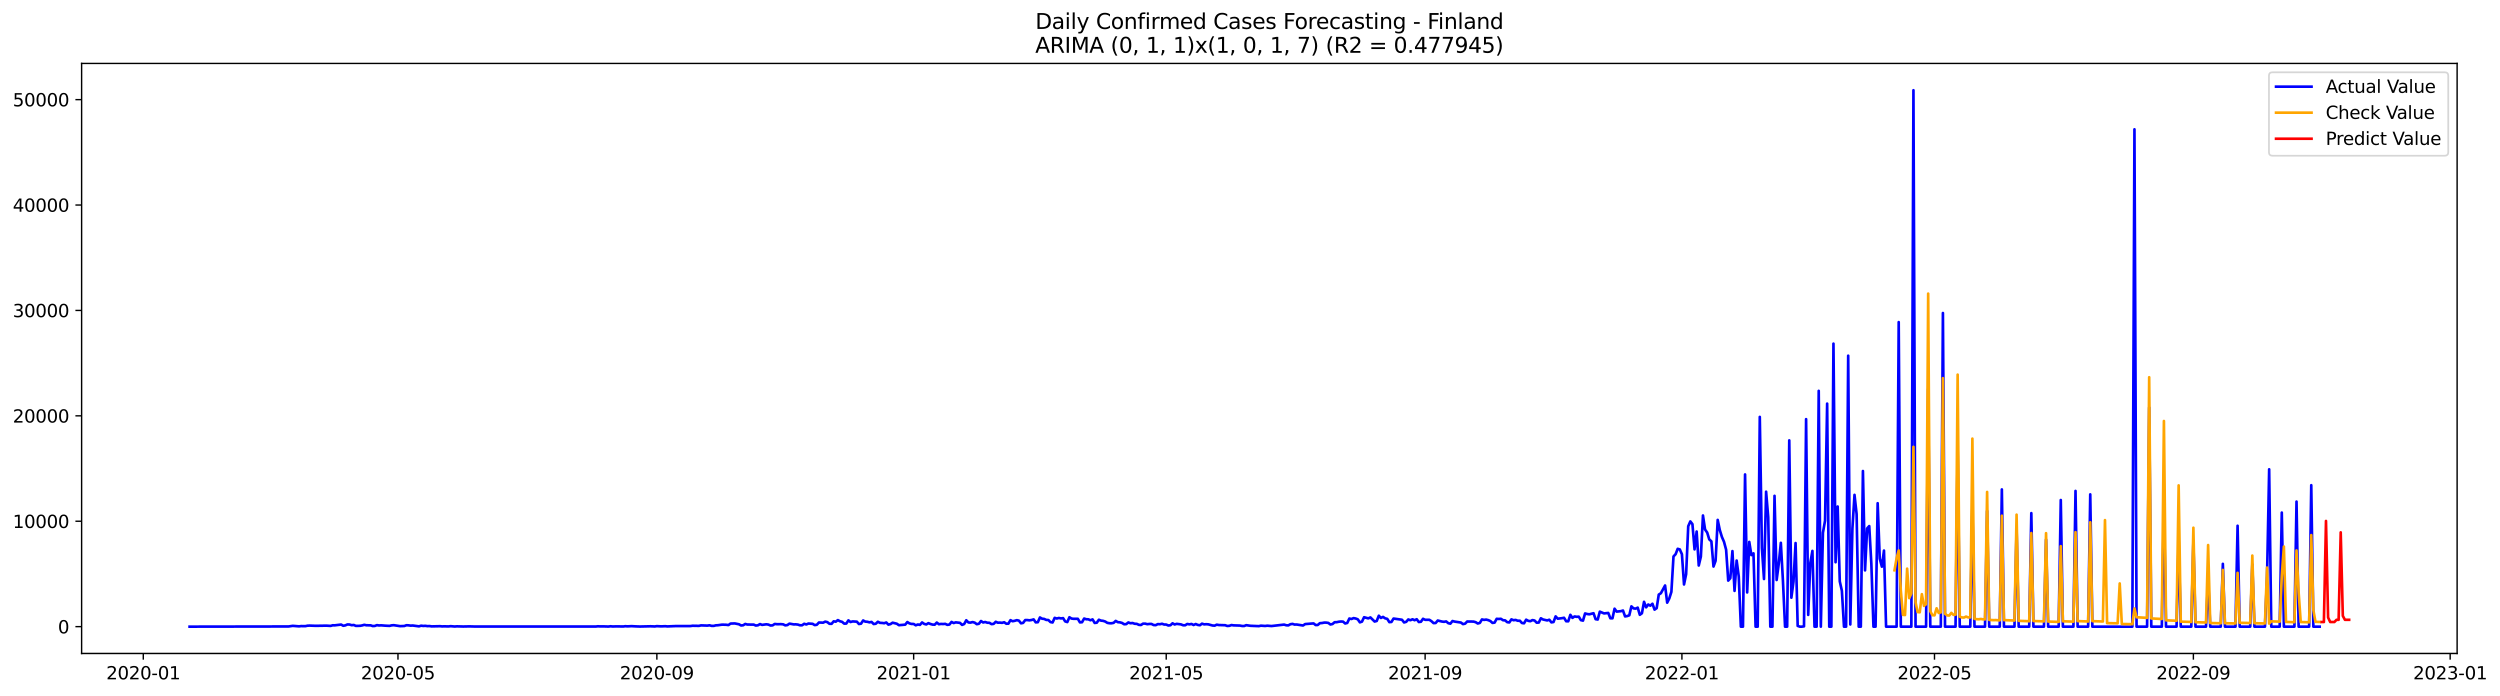 <?xml version="1.0" encoding="utf-8" standalone="no"?>
<!DOCTYPE svg PUBLIC "-//W3C//DTD SVG 1.1//EN"
  "http://www.w3.org/Graphics/SVG/1.1/DTD/svg11.dtd">
<svg xmlns:xlink="http://www.w3.org/1999/xlink" width="1409.388pt" height="392.274pt" viewBox="0 0 1409.388 392.274" xmlns="http://www.w3.org/2000/svg" version="1.1">
 <defs>
  <style type="text/css">*{stroke-linejoin: round; stroke-linecap: butt}</style>
 </defs>
 <g id="figure_1">
  <g id="patch_1">
   <path d="M 0 392.274 
L 1409.388 392.274 
L 1409.388 0 
L 0 0 
z
" style="fill: #ffffff"/>
  </g>
  <g id="axes_1">
   <g id="patch_2">
    <path d="M 46.013 368.396 
L 1385.213 368.396 
L 1385.213 35.755 
L 46.013 35.755 
z
" style="fill: #ffffff"/>
   </g>
   <g id="matplotlib.axis_1">
    <g id="xtick_1">
     <g id="line2d_1">
      <defs>
       <path id="m64f71d5018" d="M 0 0 
L 0 3.5 
" style="stroke: #000000; stroke-width: 0.8"/>
      </defs>
      <g>
       <use xlink:href="#m64f71d5018" x="80.78" y="368.396" style="stroke: #000000; stroke-width: 0.8"/>
      </g>
     </g>
     <g id="text_1">
      <!-- 2020-01 -->
      <g transform="translate(59.889 382.994)scale(0.1 -0.1)">
       <defs>
        <path id="DejaVuSans-32" d="M 1228 531 
L 3431 531 
L 3431 0 
L 469 0 
L 469 531 
Q 828 903 1448 1529 
Q 2069 2156 2228 2338 
Q 2531 2678 2651 2914 
Q 2772 3150 2772 3378 
Q 2772 3750 2511 3984 
Q 2250 4219 1831 4219 
Q 1534 4219 1204 4116 
Q 875 4013 500 3803 
L 500 4441 
Q 881 4594 1212 4672 
Q 1544 4750 1819 4750 
Q 2544 4750 2975 4387 
Q 3406 4025 3406 3419 
Q 3406 3131 3298 2873 
Q 3191 2616 2906 2266 
Q 2828 2175 2409 1742 
Q 1991 1309 1228 531 
z
" transform="scale(0.016)"/>
        <path id="DejaVuSans-30" d="M 2034 4250 
Q 1547 4250 1301 3770 
Q 1056 3291 1056 2328 
Q 1056 1369 1301 889 
Q 1547 409 2034 409 
Q 2525 409 2770 889 
Q 3016 1369 3016 2328 
Q 3016 3291 2770 3770 
Q 2525 4250 2034 4250 
z
M 2034 4750 
Q 2819 4750 3233 4129 
Q 3647 3509 3647 2328 
Q 3647 1150 3233 529 
Q 2819 -91 2034 -91 
Q 1250 -91 836 529 
Q 422 1150 422 2328 
Q 422 3509 836 4129 
Q 1250 4750 2034 4750 
z
" transform="scale(0.016)"/>
        <path id="DejaVuSans-2d" d="M 313 2009 
L 1997 2009 
L 1997 1497 
L 313 1497 
L 313 2009 
z
" transform="scale(0.016)"/>
        <path id="DejaVuSans-31" d="M 794 531 
L 1825 531 
L 1825 4091 
L 703 3866 
L 703 4441 
L 1819 4666 
L 2450 4666 
L 2450 531 
L 3481 531 
L 3481 0 
L 794 0 
L 794 531 
z
" transform="scale(0.016)"/>
       </defs>
       <use xlink:href="#DejaVuSans-32"/>
       <use xlink:href="#DejaVuSans-30" x="63.623"/>
       <use xlink:href="#DejaVuSans-32" x="127.246"/>
       <use xlink:href="#DejaVuSans-30" x="190.869"/>
       <use xlink:href="#DejaVuSans-2d" x="254.492"/>
       <use xlink:href="#DejaVuSans-30" x="290.576"/>
       <use xlink:href="#DejaVuSans-31" x="354.199"/>
      </g>
     </g>
    </g>
    <g id="xtick_2">
     <g id="line2d_2">
      <g>
       <use xlink:href="#m64f71d5018" x="224.359" y="368.396" style="stroke: #000000; stroke-width: 0.8"/>
      </g>
     </g>
     <g id="text_2">
      <!-- 2020-05 -->
      <g transform="translate(203.468 382.994)scale(0.1 -0.1)">
       <defs>
        <path id="DejaVuSans-35" d="M 691 4666 
L 3169 4666 
L 3169 4134 
L 1269 4134 
L 1269 2991 
Q 1406 3038 1543 3061 
Q 1681 3084 1819 3084 
Q 2600 3084 3056 2656 
Q 3513 2228 3513 1497 
Q 3513 744 3044 326 
Q 2575 -91 1722 -91 
Q 1428 -91 1123 -41 
Q 819 9 494 109 
L 494 744 
Q 775 591 1075 516 
Q 1375 441 1709 441 
Q 2250 441 2565 725 
Q 2881 1009 2881 1497 
Q 2881 1984 2565 2268 
Q 2250 2553 1709 2553 
Q 1456 2553 1204 2497 
Q 953 2441 691 2322 
L 691 4666 
z
" transform="scale(0.016)"/>
       </defs>
       <use xlink:href="#DejaVuSans-32"/>
       <use xlink:href="#DejaVuSans-30" x="63.623"/>
       <use xlink:href="#DejaVuSans-32" x="127.246"/>
       <use xlink:href="#DejaVuSans-30" x="190.869"/>
       <use xlink:href="#DejaVuSans-2d" x="254.492"/>
       <use xlink:href="#DejaVuSans-30" x="290.576"/>
       <use xlink:href="#DejaVuSans-35" x="354.199"/>
      </g>
     </g>
    </g>
    <g id="xtick_3">
     <g id="line2d_3">
      <g>
       <use xlink:href="#m64f71d5018" x="370.311" y="368.396" style="stroke: #000000; stroke-width: 0.8"/>
      </g>
     </g>
     <g id="text_3">
      <!-- 2020-09 -->
      <g transform="translate(349.42 382.994)scale(0.1 -0.1)">
       <defs>
        <path id="DejaVuSans-39" d="M 703 97 
L 703 672 
Q 941 559 1184 500 
Q 1428 441 1663 441 
Q 2288 441 2617 861 
Q 2947 1281 2994 2138 
Q 2813 1869 2534 1725 
Q 2256 1581 1919 1581 
Q 1219 1581 811 2004 
Q 403 2428 403 3163 
Q 403 3881 828 4315 
Q 1253 4750 1959 4750 
Q 2769 4750 3195 4129 
Q 3622 3509 3622 2328 
Q 3622 1225 3098 567 
Q 2575 -91 1691 -91 
Q 1453 -91 1209 -44 
Q 966 3 703 97 
z
M 1959 2075 
Q 2384 2075 2632 2365 
Q 2881 2656 2881 3163 
Q 2881 3666 2632 3958 
Q 2384 4250 1959 4250 
Q 1534 4250 1286 3958 
Q 1038 3666 1038 3163 
Q 1038 2656 1286 2365 
Q 1534 2075 1959 2075 
z
" transform="scale(0.016)"/>
       </defs>
       <use xlink:href="#DejaVuSans-32"/>
       <use xlink:href="#DejaVuSans-30" x="63.623"/>
       <use xlink:href="#DejaVuSans-32" x="127.246"/>
       <use xlink:href="#DejaVuSans-30" x="190.869"/>
       <use xlink:href="#DejaVuSans-2d" x="254.492"/>
       <use xlink:href="#DejaVuSans-30" x="290.576"/>
       <use xlink:href="#DejaVuSans-39" x="354.199"/>
      </g>
     </g>
    </g>
    <g id="xtick_4">
     <g id="line2d_4">
      <g>
       <use xlink:href="#m64f71d5018" x="515.077" y="368.396" style="stroke: #000000; stroke-width: 0.8"/>
      </g>
     </g>
     <g id="text_4">
      <!-- 2021-01 -->
      <g transform="translate(494.185 382.994)scale(0.1 -0.1)">
       <use xlink:href="#DejaVuSans-32"/>
       <use xlink:href="#DejaVuSans-30" x="63.623"/>
       <use xlink:href="#DejaVuSans-32" x="127.246"/>
       <use xlink:href="#DejaVuSans-31" x="190.869"/>
       <use xlink:href="#DejaVuSans-2d" x="254.492"/>
       <use xlink:href="#DejaVuSans-30" x="290.576"/>
       <use xlink:href="#DejaVuSans-31" x="354.199"/>
      </g>
     </g>
    </g>
    <g id="xtick_5">
     <g id="line2d_5">
      <g>
       <use xlink:href="#m64f71d5018" x="657.469" y="368.396" style="stroke: #000000; stroke-width: 0.8"/>
      </g>
     </g>
     <g id="text_5">
      <!-- 2021-05 -->
      <g transform="translate(636.578 382.994)scale(0.1 -0.1)">
       <use xlink:href="#DejaVuSans-32"/>
       <use xlink:href="#DejaVuSans-30" x="63.623"/>
       <use xlink:href="#DejaVuSans-32" x="127.246"/>
       <use xlink:href="#DejaVuSans-31" x="190.869"/>
       <use xlink:href="#DejaVuSans-2d" x="254.492"/>
       <use xlink:href="#DejaVuSans-30" x="290.576"/>
       <use xlink:href="#DejaVuSans-35" x="354.199"/>
      </g>
     </g>
    </g>
    <g id="xtick_6">
     <g id="line2d_6">
      <g>
       <use xlink:href="#m64f71d5018" x="803.421" y="368.396" style="stroke: #000000; stroke-width: 0.8"/>
      </g>
     </g>
     <g id="text_6">
      <!-- 2021-09 -->
      <g transform="translate(782.53 382.994)scale(0.1 -0.1)">
       <use xlink:href="#DejaVuSans-32"/>
       <use xlink:href="#DejaVuSans-30" x="63.623"/>
       <use xlink:href="#DejaVuSans-32" x="127.246"/>
       <use xlink:href="#DejaVuSans-31" x="190.869"/>
       <use xlink:href="#DejaVuSans-2d" x="254.492"/>
       <use xlink:href="#DejaVuSans-30" x="290.576"/>
       <use xlink:href="#DejaVuSans-39" x="354.199"/>
      </g>
     </g>
    </g>
    <g id="xtick_7">
     <g id="line2d_7">
      <g>
       <use xlink:href="#m64f71d5018" x="948.187" y="368.396" style="stroke: #000000; stroke-width: 0.8"/>
      </g>
     </g>
     <g id="text_7">
      <!-- 2022-01 -->
      <g transform="translate(927.295 382.994)scale(0.1 -0.1)">
       <use xlink:href="#DejaVuSans-32"/>
       <use xlink:href="#DejaVuSans-30" x="63.623"/>
       <use xlink:href="#DejaVuSans-32" x="127.246"/>
       <use xlink:href="#DejaVuSans-32" x="190.869"/>
       <use xlink:href="#DejaVuSans-2d" x="254.492"/>
       <use xlink:href="#DejaVuSans-30" x="290.576"/>
       <use xlink:href="#DejaVuSans-31" x="354.199"/>
      </g>
     </g>
    </g>
    <g id="xtick_8">
     <g id="line2d_8">
      <g>
       <use xlink:href="#m64f71d5018" x="1090.579" y="368.396" style="stroke: #000000; stroke-width: 0.8"/>
      </g>
     </g>
     <g id="text_8">
      <!-- 2022-05 -->
      <g transform="translate(1069.688 382.994)scale(0.1 -0.1)">
       <use xlink:href="#DejaVuSans-32"/>
       <use xlink:href="#DejaVuSans-30" x="63.623"/>
       <use xlink:href="#DejaVuSans-32" x="127.246"/>
       <use xlink:href="#DejaVuSans-32" x="190.869"/>
       <use xlink:href="#DejaVuSans-2d" x="254.492"/>
       <use xlink:href="#DejaVuSans-30" x="290.576"/>
       <use xlink:href="#DejaVuSans-35" x="354.199"/>
      </g>
     </g>
    </g>
    <g id="xtick_9">
     <g id="line2d_9">
      <g>
       <use xlink:href="#m64f71d5018" x="1236.531" y="368.396" style="stroke: #000000; stroke-width: 0.8"/>
      </g>
     </g>
     <g id="text_9">
      <!-- 2022-09 -->
      <g transform="translate(1215.64 382.994)scale(0.1 -0.1)">
       <use xlink:href="#DejaVuSans-32"/>
       <use xlink:href="#DejaVuSans-30" x="63.623"/>
       <use xlink:href="#DejaVuSans-32" x="127.246"/>
       <use xlink:href="#DejaVuSans-32" x="190.869"/>
       <use xlink:href="#DejaVuSans-2d" x="254.492"/>
       <use xlink:href="#DejaVuSans-30" x="290.576"/>
       <use xlink:href="#DejaVuSans-39" x="354.199"/>
      </g>
     </g>
    </g>
    <g id="xtick_10">
     <g id="line2d_10">
      <g>
       <use xlink:href="#m64f71d5018" x="1381.297" y="368.396" style="stroke: #000000; stroke-width: 0.8"/>
      </g>
     </g>
     <g id="text_10">
      <!-- 2023-01 -->
      <g transform="translate(1360.405 382.994)scale(0.1 -0.1)">
       <defs>
        <path id="DejaVuSans-33" d="M 2597 2516 
Q 3050 2419 3304 2112 
Q 3559 1806 3559 1356 
Q 3559 666 3084 287 
Q 2609 -91 1734 -91 
Q 1441 -91 1130 -33 
Q 819 25 488 141 
L 488 750 
Q 750 597 1062 519 
Q 1375 441 1716 441 
Q 2309 441 2620 675 
Q 2931 909 2931 1356 
Q 2931 1769 2642 2001 
Q 2353 2234 1838 2234 
L 1294 2234 
L 1294 2753 
L 1863 2753 
Q 2328 2753 2575 2939 
Q 2822 3125 2822 3475 
Q 2822 3834 2567 4026 
Q 2313 4219 1838 4219 
Q 1578 4219 1281 4162 
Q 984 4106 628 3988 
L 628 4550 
Q 988 4650 1302 4700 
Q 1616 4750 1894 4750 
Q 2613 4750 3031 4423 
Q 3450 4097 3450 3541 
Q 3450 3153 3228 2886 
Q 3006 2619 2597 2516 
z
" transform="scale(0.016)"/>
       </defs>
       <use xlink:href="#DejaVuSans-32"/>
       <use xlink:href="#DejaVuSans-30" x="63.623"/>
       <use xlink:href="#DejaVuSans-32" x="127.246"/>
       <use xlink:href="#DejaVuSans-33" x="190.869"/>
       <use xlink:href="#DejaVuSans-2d" x="254.492"/>
       <use xlink:href="#DejaVuSans-30" x="290.576"/>
       <use xlink:href="#DejaVuSans-31" x="354.199"/>
      </g>
     </g>
    </g>
   </g>
   <g id="matplotlib.axis_2">
    <g id="ytick_1">
     <g id="line2d_11">
      <defs>
       <path id="m2e9bdca6bb" d="M 0 0 
L -3.5 0 
" style="stroke: #000000; stroke-width: 0.8"/>
      </defs>
      <g>
       <use xlink:href="#m2e9bdca6bb" x="46.013" y="353.276" style="stroke: #000000; stroke-width: 0.8"/>
      </g>
     </g>
     <g id="text_11">
      <!-- 0 -->
      <g transform="translate(32.65 357.075)scale(0.1 -0.1)">
       <use xlink:href="#DejaVuSans-30"/>
      </g>
     </g>
    </g>
    <g id="ytick_2">
     <g id="line2d_12">
      <g>
       <use xlink:href="#m2e9bdca6bb" x="46.013" y="293.852" style="stroke: #000000; stroke-width: 0.8"/>
      </g>
     </g>
     <g id="text_12">
      <!-- 10000 -->
      <g transform="translate(7.2 297.651)scale(0.1 -0.1)">
       <use xlink:href="#DejaVuSans-31"/>
       <use xlink:href="#DejaVuSans-30" x="63.623"/>
       <use xlink:href="#DejaVuSans-30" x="127.246"/>
       <use xlink:href="#DejaVuSans-30" x="190.869"/>
       <use xlink:href="#DejaVuSans-30" x="254.492"/>
      </g>
     </g>
    </g>
    <g id="ytick_3">
     <g id="line2d_13">
      <g>
       <use xlink:href="#m2e9bdca6bb" x="46.013" y="234.429" style="stroke: #000000; stroke-width: 0.8"/>
      </g>
     </g>
     <g id="text_13">
      <!-- 20000 -->
      <g transform="translate(7.2 238.228)scale(0.1 -0.1)">
       <use xlink:href="#DejaVuSans-32"/>
       <use xlink:href="#DejaVuSans-30" x="63.623"/>
       <use xlink:href="#DejaVuSans-30" x="127.246"/>
       <use xlink:href="#DejaVuSans-30" x="190.869"/>
       <use xlink:href="#DejaVuSans-30" x="254.492"/>
      </g>
     </g>
    </g>
    <g id="ytick_4">
     <g id="line2d_14">
      <g>
       <use xlink:href="#m2e9bdca6bb" x="46.013" y="175.005" style="stroke: #000000; stroke-width: 0.8"/>
      </g>
     </g>
     <g id="text_14">
      <!-- 30000 -->
      <g transform="translate(7.2 178.804)scale(0.1 -0.1)">
       <use xlink:href="#DejaVuSans-33"/>
       <use xlink:href="#DejaVuSans-30" x="63.623"/>
       <use xlink:href="#DejaVuSans-30" x="127.246"/>
       <use xlink:href="#DejaVuSans-30" x="190.869"/>
       <use xlink:href="#DejaVuSans-30" x="254.492"/>
      </g>
     </g>
    </g>
    <g id="ytick_5">
     <g id="line2d_15">
      <g>
       <use xlink:href="#m2e9bdca6bb" x="46.013" y="115.582" style="stroke: #000000; stroke-width: 0.8"/>
      </g>
     </g>
     <g id="text_15">
      <!-- 40000 -->
      <g transform="translate(7.2 119.381)scale(0.1 -0.1)">
       <defs>
        <path id="DejaVuSans-34" d="M 2419 4116 
L 825 1625 
L 2419 1625 
L 2419 4116 
z
M 2253 4666 
L 3047 4666 
L 3047 1625 
L 3713 1625 
L 3713 1100 
L 3047 1100 
L 3047 0 
L 2419 0 
L 2419 1100 
L 313 1100 
L 313 1709 
L 2253 4666 
z
" transform="scale(0.016)"/>
       </defs>
       <use xlink:href="#DejaVuSans-34"/>
       <use xlink:href="#DejaVuSans-30" x="63.623"/>
       <use xlink:href="#DejaVuSans-30" x="127.246"/>
       <use xlink:href="#DejaVuSans-30" x="190.869"/>
       <use xlink:href="#DejaVuSans-30" x="254.492"/>
      </g>
     </g>
    </g>
    <g id="ytick_6">
     <g id="line2d_16">
      <g>
       <use xlink:href="#m2e9bdca6bb" x="46.013" y="56.158" style="stroke: #000000; stroke-width: 0.8"/>
      </g>
     </g>
     <g id="text_16">
      <!-- 50000 -->
      <g transform="translate(7.2 59.957)scale(0.1 -0.1)">
       <use xlink:href="#DejaVuSans-35"/>
       <use xlink:href="#DejaVuSans-30" x="63.623"/>
       <use xlink:href="#DejaVuSans-30" x="127.246"/>
       <use xlink:href="#DejaVuSans-30" x="190.869"/>
       <use xlink:href="#DejaVuSans-30" x="254.492"/>
      </g>
     </g>
    </g>
   </g>
   <g id="line2d_17">
    <path d="M 106.885 353.276 
L 162.656 353.174 
L 165.029 352.824 
L 168.589 353.103 
L 169.775 352.961 
L 172.148 352.996 
L 173.335 352.741 
L 174.522 352.687 
L 178.081 352.812 
L 184.014 352.711 
L 186.388 352.86 
L 187.574 352.509 
L 188.761 352.533 
L 192.321 352.093 
L 193.507 352.794 
L 194.694 352.551 
L 195.88 352.034 
L 197.067 352.087 
L 198.254 352.455 
L 199.44 352.337 
L 200.627 352.854 
L 203 352.8 
L 204.187 352.58 
L 205.373 352.236 
L 206.56 352.503 
L 208.933 352.533 
L 210.12 352.943 
L 211.306 352.877 
L 212.493 352.426 
L 213.679 352.61 
L 214.866 352.539 
L 217.239 352.729 
L 219.613 352.842 
L 220.799 352.545 
L 221.986 352.45 
L 225.546 352.99 
L 227.919 352.913 
L 229.105 352.485 
L 230.292 352.533 
L 231.479 352.711 
L 232.665 352.634 
L 236.225 353.109 
L 237.412 352.729 
L 238.598 352.877 
L 239.785 352.812 
L 240.971 352.978 
L 242.158 352.949 
L 243.345 353.127 
L 248.091 353.02 
L 249.278 353.145 
L 250.464 353.085 
L 252.837 353.157 
L 254.024 353.008 
L 256.397 353.204 
L 257.584 353.097 
L 261.144 353.204 
L 264.703 353.127 
L 267.077 353.198 
L 335.9 353.216 
L 337.086 353.068 
L 338.273 353.145 
L 340.646 353.145 
L 343.019 353.222 
L 344.206 353.068 
L 345.392 353.186 
L 347.766 353.115 
L 351.325 353.192 
L 352.512 353.02 
L 353.699 353.115 
L 356.072 352.996 
L 358.445 353.127 
L 360.818 353.21 
L 366.751 353.068 
L 369.124 353.169 
L 370.311 352.99 
L 372.684 353.121 
L 375.057 353.026 
L 376.244 353.145 
L 380.99 352.949 
L 389.297 352.931 
L 390.483 352.77 
L 394.043 352.836 
L 395.23 352.562 
L 398.79 352.693 
L 399.976 352.515 
L 401.163 352.836 
L 402.349 352.854 
L 403.536 352.539 
L 404.723 352.479 
L 407.096 352.141 
L 409.469 352.218 
L 410.656 352.396 
L 411.842 351.546 
L 414.215 351.457 
L 416.589 351.933 
L 417.775 352.616 
L 418.962 352.491 
L 420.148 351.754 
L 421.335 352.093 
L 424.895 352.117 
L 426.081 352.657 
L 427.268 352.509 
L 428.455 351.832 
L 429.641 352.283 
L 432.014 351.95 
L 433.201 352.123 
L 434.388 352.64 
L 435.574 352.539 
L 436.761 351.76 
L 437.947 351.885 
L 440.321 351.873 
L 441.507 351.968 
L 442.694 352.556 
L 443.88 352.378 
L 445.067 351.57 
L 447.44 352.004 
L 448.627 351.98 
L 449.813 352.111 
L 451 352.515 
L 452.187 352.491 
L 453.373 351.653 
L 454.56 352.051 
L 455.746 351.523 
L 458.12 351.683 
L 459.306 352.414 
L 460.493 352.206 
L 461.679 350.94 
L 464.053 351.035 
L 465.239 350.435 
L 466.426 350.732 
L 467.613 351.671 
L 468.799 351.689 
L 469.986 350.281 
L 471.172 350.477 
L 472.359 349.597 
L 473.546 350.245 
L 474.732 350.566 
L 475.919 351.588 
L 477.105 351.534 
L 478.292 349.734 
L 479.479 350.661 
L 480.665 350.334 
L 483.038 350.465 
L 484.225 351.79 
L 485.412 351.594 
L 486.598 349.787 
L 487.785 350.435 
L 488.971 350.53 
L 490.158 350.857 
L 491.345 350.619 
L 492.531 351.796 
L 493.718 351.635 
L 494.904 350.524 
L 496.091 351.136 
L 497.278 351.184 
L 498.464 351.344 
L 499.651 350.934 
L 500.837 352.141 
L 502.024 351.826 
L 503.211 351.047 
L 505.584 351.629 
L 506.77 352.455 
L 510.33 352.141 
L 511.517 350.691 
L 512.703 351.445 
L 513.89 351.76 
L 515.077 351.766 
L 516.263 352.515 
L 517.45 352.057 
L 518.636 352.271 
L 519.823 350.916 
L 521.01 351.719 
L 522.196 352.039 
L 523.383 351.303 
L 524.569 351.778 
L 525.756 352.129 
L 526.943 352.158 
L 528.129 350.982 
L 529.316 351.915 
L 530.502 351.742 
L 531.689 351.802 
L 532.876 351.695 
L 534.062 352.259 
L 535.249 352.099 
L 536.435 350.619 
L 537.622 351.243 
L 538.809 350.863 
L 541.182 351.13 
L 542.368 352.277 
L 543.555 351.808 
L 544.742 349.68 
L 545.928 350.916 
L 547.115 351.006 
L 548.301 350.691 
L 549.488 351.023 
L 550.675 351.885 
L 551.861 351.647 
L 553.048 350.108 
L 554.235 350.922 
L 555.421 350.655 
L 556.608 351.065 
L 557.794 351.101 
L 558.981 351.867 
L 560.168 351.707 
L 561.354 350.536 
L 562.541 351.059 
L 563.727 351 
L 564.914 351.13 
L 566.101 350.798 
L 567.287 351.618 
L 568.474 351.606 
L 569.66 349.609 
L 570.847 350.227 
L 572.034 349.989 
L 573.22 349.627 
L 574.407 349.876 
L 575.593 351.386 
L 576.78 351.166 
L 577.967 349.573 
L 579.153 349.562 
L 580.34 349.716 
L 581.526 349.538 
L 582.713 349.187 
L 583.9 350.869 
L 585.086 350.768 
L 586.273 348.1 
L 587.459 348.783 
L 588.646 348.92 
L 589.833 349.484 
L 591.019 349.532 
L 592.206 350.702 
L 593.392 350.922 
L 594.579 348.32 
L 595.766 348.694 
L 596.952 348.391 
L 598.139 348.64 
L 599.325 348.474 
L 600.512 350.334 
L 601.699 350.691 
L 602.885 347.975 
L 604.072 348.718 
L 605.258 348.86 
L 607.632 348.848 
L 608.818 350.875 
L 610.005 350.78 
L 611.191 348.712 
L 612.378 349.098 
L 613.565 349.146 
L 614.751 349.674 
L 615.938 349.187 
L 617.124 351.184 
L 618.311 351.047 
L 619.498 349.383 
L 620.684 349.876 
L 621.871 350.007 
L 623.057 350.388 
L 624.244 351.13 
L 625.431 351.35 
L 626.617 351.362 
L 627.804 351.136 
L 628.99 350.043 
L 630.177 350.744 
L 631.364 350.857 
L 632.55 351.184 
L 633.737 351.927 
L 634.924 351.849 
L 636.11 350.905 
L 637.297 351.356 
L 638.483 351.231 
L 639.67 351.647 
L 640.857 351.701 
L 642.043 352.253 
L 643.23 352.348 
L 644.416 351.576 
L 645.603 351.576 
L 646.79 351.891 
L 647.976 351.754 
L 649.163 351.76 
L 650.349 352.36 
L 651.536 352.444 
L 652.723 351.837 
L 653.909 351.915 
L 655.096 351.647 
L 656.282 352.081 
L 657.469 352.105 
L 658.656 352.628 
L 659.842 352.473 
L 661.029 351.398 
L 662.215 352.051 
L 663.402 351.701 
L 665.775 352.004 
L 666.962 352.479 
L 668.148 352.503 
L 669.335 351.748 
L 670.522 351.998 
L 671.708 351.754 
L 672.895 352.343 
L 674.081 351.796 
L 675.268 352.301 
L 676.455 352.479 
L 677.641 351.588 
L 678.828 351.986 
L 680.014 351.903 
L 681.201 351.986 
L 683.574 352.634 
L 684.761 352.723 
L 685.947 352.158 
L 687.134 352.366 
L 690.694 352.473 
L 691.88 352.895 
L 693.067 352.806 
L 694.254 352.378 
L 695.44 352.556 
L 699 352.669 
L 700.187 352.895 
L 701.373 352.919 
L 702.56 352.45 
L 704.933 352.794 
L 709.679 352.99 
L 710.866 352.723 
L 713.239 352.895 
L 714.426 352.735 
L 716.799 352.937 
L 723.919 352.117 
L 725.105 352.497 
L 726.292 352.568 
L 727.479 351.909 
L 728.665 351.725 
L 729.852 352.111 
L 731.038 352.075 
L 734.598 352.634 
L 735.785 351.832 
L 740.531 351.445 
L 741.718 352.39 
L 742.904 352.325 
L 744.091 351.315 
L 745.278 351.243 
L 746.464 351.006 
L 747.651 351.006 
L 748.837 351.166 
L 750.024 352.051 
L 751.211 351.796 
L 752.397 350.78 
L 753.584 350.756 
L 754.77 350.494 
L 755.957 350.382 
L 757.144 350.435 
L 758.33 351.487 
L 759.517 351.19 
L 760.703 348.7 
L 761.89 348.967 
L 763.077 348.462 
L 764.263 348.688 
L 765.45 349.14 
L 766.636 350.851 
L 767.823 350.441 
L 769.01 347.969 
L 771.383 348.617 
L 772.569 348.07 
L 774.943 350.393 
L 776.129 350.084 
L 777.316 347.119 
L 778.502 348.367 
L 779.689 347.791 
L 780.876 348.587 
L 782.062 348.878 
L 783.249 350.744 
L 784.435 350.631 
L 785.622 348.712 
L 790.368 349.383 
L 791.555 350.91 
L 792.742 350.566 
L 793.928 349.223 
L 795.115 349.657 
L 796.301 349.122 
L 797.488 349.651 
L 798.675 349.092 
L 799.861 350.667 
L 801.048 350.518 
L 802.235 348.854 
L 803.421 349.413 
L 805.794 349.413 
L 806.981 350.185 
L 808.168 351.279 
L 809.354 351.219 
L 810.541 349.823 
L 812.914 350.411 
L 814.101 350.548 
L 815.287 350.328 
L 816.474 351.32 
L 817.66 351.594 
L 818.847 350.108 
L 820.034 350.423 
L 823.593 350.964 
L 824.78 351.849 
L 825.967 351.582 
L 827.153 350.37 
L 830.713 350.423 
L 831.9 350.756 
L 833.086 351.499 
L 834.273 351.166 
L 835.459 349.211 
L 836.646 349.455 
L 837.833 349.3 
L 839.019 349.603 
L 840.206 350.12 
L 841.392 351.166 
L 842.579 351 
L 843.766 348.86 
L 844.952 348.944 
L 846.139 348.843 
L 847.325 349.645 
L 848.512 349.734 
L 849.699 350.75 
L 850.885 350.905 
L 852.072 349.169 
L 853.258 349.651 
L 854.445 349.484 
L 855.632 349.96 
L 856.818 349.936 
L 858.005 351.231 
L 859.191 351.38 
L 860.378 349.348 
L 861.565 350.007 
L 862.751 350.209 
L 863.938 349.573 
L 865.124 349.829 
L 866.311 351.053 
L 867.498 350.964 
L 868.684 348.563 
L 869.871 349.235 
L 872.244 349.77 
L 873.431 349.383 
L 874.617 350.869 
L 875.804 350.667 
L 876.99 347.494 
L 878.177 348.789 
L 880.55 348.51 
L 881.737 348.272 
L 882.924 350.221 
L 884.11 350.257 
L 885.297 346.608 
L 886.483 348.326 
L 887.67 347.523 
L 888.857 347.725 
L 890.043 347.654 
L 891.23 349.603 
L 892.416 349.882 
L 893.603 345.836 
L 894.79 346.151 
L 895.976 346.323 
L 898.349 345.705 
L 899.536 349.068 
L 900.723 349.264 
L 901.909 344.825 
L 904.282 345.818 
L 906.656 345.55 
L 907.842 348.557 
L 909.029 348.581 
L 910.215 343.162 
L 911.402 344.796 
L 913.775 344.552 
L 914.962 344.19 
L 916.148 347.5 
L 917.335 347.315 
L 918.522 346.876 
L 919.708 341.836 
L 920.895 342.977 
L 922.081 343.126 
L 923.268 342.561 
L 924.455 346.596 
L 925.641 345.735 
L 926.828 339.275 
L 928.014 342.383 
L 929.201 340.803 
L 930.388 341.45 
L 931.574 340.369 
L 932.761 343.685 
L 933.947 342.853 
L 935.134 335.211 
L 936.321 334.444 
L 938.694 330.077 
L 939.88 339.757 
L 941.067 337.392 
L 942.254 333.666 
L 943.44 313.711 
L 944.627 312.434 
L 945.813 309.391 
L 947 309.748 
L 948.187 312.446 
L 949.373 329.494 
L 950.56 323.7 
L 951.746 296.675 
L 952.933 293.947 
L 954.12 295.474 
L 955.306 309.712 
L 956.493 299.652 
L 957.679 318.81 
L 958.866 313.812 
L 960.053 290.602 
L 961.239 298.535 
L 962.426 300.222 
L 963.612 304.103 
L 964.799 305.16 
L 965.986 319.392 
L 967.172 316.136 
L 968.359 293.097 
L 969.546 298.82 
L 970.732 302.694 
L 971.919 305.452 
L 973.105 309.92 
L 974.292 327.319 
L 975.479 325.964 
L 976.665 310.681 
L 977.852 333.113 
L 979.038 316.011 
L 980.225 324.954 
L 981.412 353.276 
L 982.598 353.276 
L 983.785 267.474 
L 984.971 333.999 
L 986.158 305.511 
L 987.345 312.939 
L 988.531 311.964 
L 989.718 353.276 
L 990.904 353.276 
L 992.091 235.035 
L 993.278 308.874 
L 994.464 326.416 
L 995.651 277.184 
L 996.837 291.558 
L 998.024 353.276 
L 999.211 353.276 
L 1000.397 279.531 
L 1001.584 326.975 
L 1002.77 317.883 
L 1003.957 306.016 
L 1005.144 327.557 
L 1006.33 353.276 
L 1007.517 353.276 
L 1008.703 248.268 
L 1009.89 336.958 
L 1011.077 327.937 
L 1012.263 306.147 
L 1013.45 352.854 
L 1014.636 353.276 
L 1015.823 353.276 
L 1017.01 353.109 
L 1018.196 236.294 
L 1019.383 346.644 
L 1020.569 317.449 
L 1021.756 310.58 
L 1022.943 353.276 
L 1024.129 353.276 
L 1025.316 220.351 
L 1026.502 353.276 
L 1027.689 300.329 
L 1028.876 293.549 
L 1030.062 227.541 
L 1031.249 353.276 
L 1032.435 353.276 
L 1033.622 193.735 
L 1034.809 316.968 
L 1035.995 285.551 
L 1037.182 327.753 
L 1038.368 333.072 
L 1039.555 353.276 
L 1040.742 353.276 
L 1041.928 200.528 
L 1043.115 352.045 
L 1044.301 297.94 
L 1045.488 278.984 
L 1046.675 289.841 
L 1047.861 353.276 
L 1049.048 353.276 
L 1050.235 265.543 
L 1051.421 321.555 
L 1052.608 297.893 
L 1053.794 296.58 
L 1054.981 317.919 
L 1056.168 353.276 
L 1057.354 353.276 
L 1058.541 283.691 
L 1059.727 314.947 
L 1060.914 319.464 
L 1062.101 310.396 
L 1063.287 353.276 
L 1069.22 353.276 
L 1070.407 181.595 
L 1071.593 353.276 
L 1077.526 353.276 
L 1078.713 50.876 
L 1079.9 353.276 
L 1085.833 353.276 
L 1087.019 219.329 
L 1088.206 353.276 
L 1094.139 353.276 
L 1095.325 176.467 
L 1096.512 353.276 
L 1102.445 353.276 
L 1103.632 252.416 
L 1104.818 353.276 
L 1110.751 353.276 
L 1111.938 285.028 
L 1113.124 353.276 
L 1119.057 353.276 
L 1120.244 288.1 
L 1121.431 353.276 
L 1127.364 353.276 
L 1128.55 275.918 
L 1129.737 353.276 
L 1135.67 353.276 
L 1136.857 297.643 
L 1138.043 353.276 
L 1143.976 353.276 
L 1145.163 289.282 
L 1146.349 353.276 
L 1152.282 353.276 
L 1153.469 304.221 
L 1154.656 353.276 
L 1160.589 353.276 
L 1161.775 281.89 
L 1162.962 353.276 
L 1168.895 353.276 
L 1170.081 276.768 
L 1171.268 353.276 
L 1177.201 353.276 
L 1178.388 278.705 
L 1179.574 353.276 
L 1202.12 353.276 
L 1203.306 72.904 
L 1204.493 353.276 
L 1210.426 353.276 
L 1211.612 229.782 
L 1212.799 353.276 
L 1218.732 353.276 
L 1219.919 284.588 
L 1221.105 353.276 
L 1227.038 353.276 
L 1228.225 304.305 
L 1229.412 353.276 
L 1235.345 353.276 
L 1236.531 305.03 
L 1237.718 353.276 
L 1243.651 353.276 
L 1244.837 325.947 
L 1246.024 353.276 
L 1251.957 353.276 
L 1253.144 317.877 
L 1254.33 353.276 
L 1260.263 353.276 
L 1261.45 296.401 
L 1262.636 353.276 
L 1268.569 353.276 
L 1269.756 318.239 
L 1270.943 353.276 
L 1276.876 353.276 
L 1278.062 324.942 
L 1279.249 264.58 
L 1280.435 353.276 
L 1285.182 353.276 
L 1286.368 288.973 
L 1287.555 353.276 
L 1293.488 353.276 
L 1294.675 282.781 
L 1295.861 353.276 
L 1301.794 353.276 
L 1302.981 273.535 
L 1304.168 353.276 
L 1307.727 353.276 
L 1307.727 353.276 
" clip-path="url(#pb01fd058b6)" style="fill: none; stroke: #0000ff; stroke-width: 1.5; stroke-linecap: square"/>
   </g>
   <g id="line2d_18">
    <path d="M 1068.034 321.504 
L 1069.22 314.716 
L 1070.407 310.316 
L 1071.593 332.895 
L 1072.78 346.627 
L 1073.967 346.721 
L 1075.153 320.58 
L 1076.34 337.177 
L 1077.526 334.555 
L 1078.713 251.901 
L 1079.9 339.571 
L 1081.086 345.058 
L 1082.273 345.175 
L 1083.459 334.963 
L 1084.646 341.575 
L 1085.833 340.619 
L 1087.019 165.531 
L 1088.206 344.603 
L 1089.392 346.809 
L 1090.579 346.901 
L 1091.766 342.926 
L 1092.952 345.572 
L 1094.139 345.24 
L 1095.325 213.184 
L 1096.512 346.006 
L 1097.699 346.929 
L 1098.885 347.019 
L 1100.072 345.508 
L 1101.258 346.602 
L 1102.445 346.522 
L 1103.632 211.198 
L 1104.818 347.684 
L 1106.005 348.086 
L 1107.191 348.159 
L 1108.378 347.601 
L 1109.565 348.068 
L 1110.751 348.073 
L 1111.938 247.268 
L 1113.124 348.877 
L 1114.311 349.066 
L 1115.498 349.125 
L 1116.684 348.935 
L 1117.871 349.148 
L 1119.057 349.178 
L 1120.244 277.336 
L 1121.431 349.462 
L 1123.804 349.617 
L 1124.99 349.57 
L 1127.364 349.721 
L 1128.55 290.727 
L 1129.737 349.58 
L 1135.67 349.83 
L 1136.857 290.149 
L 1138.043 349.995 
L 1143.976 350.215 
L 1145.163 300.506 
L 1146.349 350.096 
L 1152.282 350.308 
L 1153.469 300.582 
L 1154.656 350.401 
L 1160.589 350.592 
L 1161.775 307.902 
L 1162.962 350.248 
L 1168.895 350.45 
L 1170.081 300.001 
L 1171.268 350.148 
L 1177.201 350.357 
L 1178.388 294.438 
L 1179.574 350.166 
L 1185.507 350.374 
L 1186.694 293.214 
L 1187.88 351.285 
L 1193.813 351.414 
L 1195 328.922 
L 1196.187 351.79 
L 1202.12 351.883 
L 1203.306 343.037 
L 1204.493 347.966 
L 1210.426 348.329 
L 1211.612 212.672 
L 1212.799 348.645 
L 1218.732 348.96 
L 1219.919 237.346 
L 1221.105 349.706 
L 1227.038 349.946 
L 1228.225 273.635 
L 1229.412 350.436 
L 1235.345 350.625 
L 1236.531 297.506 
L 1237.718 350.768 
L 1243.651 350.933 
L 1244.837 307.285 
L 1246.024 351.234 
L 1251.957 351.366 
L 1253.144 321.307 
L 1254.33 351.339 
L 1260.263 351.463 
L 1261.45 322.949 
L 1262.636 351.098 
L 1268.569 351.24 
L 1269.756 313.208 
L 1270.943 351.338 
L 1276.876 351.463 
L 1278.062 319.98 
L 1279.249 351.556 
L 1280.435 350.288 
L 1285.182 350.448 
L 1286.368 324.721 
L 1287.555 308.13 
L 1288.742 350.618 
L 1293.488 350.76 
L 1294.675 310.323 
L 1295.861 333.923 
L 1297.048 350.67 
L 1301.794 350.809 
L 1302.981 301.662 
L 1304.168 343.948 
L 1305.354 350.563 
L 1307.727 350.637 
L 1307.727 350.637 
" clip-path="url(#pb01fd058b6)" style="fill: none; stroke: #ffa500; stroke-width: 1.5; stroke-linecap: square"/>
   </g>
   <g id="line2d_19">
    <path d="M 1308.914 350.673 
L 1310.101 350.67 
L 1311.287 293.699 
L 1312.474 348.113 
L 1313.66 350.663 
L 1314.847 350.66 
L 1316.034 350.658 
L 1317.22 349.427 
L 1318.407 349.424 
L 1319.593 300.125 
L 1320.78 347.208 
L 1321.967 349.413 
L 1323.153 349.409 
L 1324.34 349.405 
" clip-path="url(#pb01fd058b6)" style="fill: none; stroke: #ff0000; stroke-width: 1.5; stroke-linecap: square"/>
   </g>
   <g id="patch_3">
    <path d="M 46.013 368.396 
L 46.013 35.755 
" style="fill: none; stroke: #000000; stroke-width: 0.8; stroke-linejoin: miter; stroke-linecap: square"/>
   </g>
   <g id="patch_4">
    <path d="M 1385.213 368.396 
L 1385.213 35.755 
" style="fill: none; stroke: #000000; stroke-width: 0.8; stroke-linejoin: miter; stroke-linecap: square"/>
   </g>
   <g id="patch_5">
    <path d="M 46.013 368.396 
L 1385.213 368.396 
" style="fill: none; stroke: #000000; stroke-width: 0.8; stroke-linejoin: miter; stroke-linecap: square"/>
   </g>
   <g id="patch_6">
    <path d="M 46.013 35.755 
L 1385.213 35.755 
" style="fill: none; stroke: #000000; stroke-width: 0.8; stroke-linejoin: miter; stroke-linecap: square"/>
   </g>
   <g id="text_17">
    <!-- Daily Confirmed Cases Forecasting - Finland -->
    <g transform="translate(583.672 16.318)scale(0.12 -0.12)">
     <defs>
      <path id="DejaVuSans-44" d="M 1259 4147 
L 1259 519 
L 2022 519 
Q 2988 519 3436 956 
Q 3884 1394 3884 2338 
Q 3884 3275 3436 3711 
Q 2988 4147 2022 4147 
L 1259 4147 
z
M 628 4666 
L 1925 4666 
Q 3281 4666 3915 4102 
Q 4550 3538 4550 2338 
Q 4550 1131 3912 565 
Q 3275 0 1925 0 
L 628 0 
L 628 4666 
z
" transform="scale(0.016)"/>
      <path id="DejaVuSans-61" d="M 2194 1759 
Q 1497 1759 1228 1600 
Q 959 1441 959 1056 
Q 959 750 1161 570 
Q 1363 391 1709 391 
Q 2188 391 2477 730 
Q 2766 1069 2766 1631 
L 2766 1759 
L 2194 1759 
z
M 3341 1997 
L 3341 0 
L 2766 0 
L 2766 531 
Q 2569 213 2275 61 
Q 1981 -91 1556 -91 
Q 1019 -91 701 211 
Q 384 513 384 1019 
Q 384 1609 779 1909 
Q 1175 2209 1959 2209 
L 2766 2209 
L 2766 2266 
Q 2766 2663 2505 2880 
Q 2244 3097 1772 3097 
Q 1472 3097 1187 3025 
Q 903 2953 641 2809 
L 641 3341 
Q 956 3463 1253 3523 
Q 1550 3584 1831 3584 
Q 2591 3584 2966 3190 
Q 3341 2797 3341 1997 
z
" transform="scale(0.016)"/>
      <path id="DejaVuSans-69" d="M 603 3500 
L 1178 3500 
L 1178 0 
L 603 0 
L 603 3500 
z
M 603 4863 
L 1178 4863 
L 1178 4134 
L 603 4134 
L 603 4863 
z
" transform="scale(0.016)"/>
      <path id="DejaVuSans-6c" d="M 603 4863 
L 1178 4863 
L 1178 0 
L 603 0 
L 603 4863 
z
" transform="scale(0.016)"/>
      <path id="DejaVuSans-79" d="M 2059 -325 
Q 1816 -950 1584 -1140 
Q 1353 -1331 966 -1331 
L 506 -1331 
L 506 -850 
L 844 -850 
Q 1081 -850 1212 -737 
Q 1344 -625 1503 -206 
L 1606 56 
L 191 3500 
L 800 3500 
L 1894 763 
L 2988 3500 
L 3597 3500 
L 2059 -325 
z
" transform="scale(0.016)"/>
      <path id="DejaVuSans-20" transform="scale(0.016)"/>
      <path id="DejaVuSans-43" d="M 4122 4306 
L 4122 3641 
Q 3803 3938 3442 4084 
Q 3081 4231 2675 4231 
Q 1875 4231 1450 3742 
Q 1025 3253 1025 2328 
Q 1025 1406 1450 917 
Q 1875 428 2675 428 
Q 3081 428 3442 575 
Q 3803 722 4122 1019 
L 4122 359 
Q 3791 134 3420 21 
Q 3050 -91 2638 -91 
Q 1578 -91 968 557 
Q 359 1206 359 2328 
Q 359 3453 968 4101 
Q 1578 4750 2638 4750 
Q 3056 4750 3426 4639 
Q 3797 4528 4122 4306 
z
" transform="scale(0.016)"/>
      <path id="DejaVuSans-6f" d="M 1959 3097 
Q 1497 3097 1228 2736 
Q 959 2375 959 1747 
Q 959 1119 1226 758 
Q 1494 397 1959 397 
Q 2419 397 2687 759 
Q 2956 1122 2956 1747 
Q 2956 2369 2687 2733 
Q 2419 3097 1959 3097 
z
M 1959 3584 
Q 2709 3584 3137 3096 
Q 3566 2609 3566 1747 
Q 3566 888 3137 398 
Q 2709 -91 1959 -91 
Q 1206 -91 779 398 
Q 353 888 353 1747 
Q 353 2609 779 3096 
Q 1206 3584 1959 3584 
z
" transform="scale(0.016)"/>
      <path id="DejaVuSans-6e" d="M 3513 2113 
L 3513 0 
L 2938 0 
L 2938 2094 
Q 2938 2591 2744 2837 
Q 2550 3084 2163 3084 
Q 1697 3084 1428 2787 
Q 1159 2491 1159 1978 
L 1159 0 
L 581 0 
L 581 3500 
L 1159 3500 
L 1159 2956 
Q 1366 3272 1645 3428 
Q 1925 3584 2291 3584 
Q 2894 3584 3203 3211 
Q 3513 2838 3513 2113 
z
" transform="scale(0.016)"/>
      <path id="DejaVuSans-66" d="M 2375 4863 
L 2375 4384 
L 1825 4384 
Q 1516 4384 1395 4259 
Q 1275 4134 1275 3809 
L 1275 3500 
L 2222 3500 
L 2222 3053 
L 1275 3053 
L 1275 0 
L 697 0 
L 697 3053 
L 147 3053 
L 147 3500 
L 697 3500 
L 697 3744 
Q 697 4328 969 4595 
Q 1241 4863 1831 4863 
L 2375 4863 
z
" transform="scale(0.016)"/>
      <path id="DejaVuSans-72" d="M 2631 2963 
Q 2534 3019 2420 3045 
Q 2306 3072 2169 3072 
Q 1681 3072 1420 2755 
Q 1159 2438 1159 1844 
L 1159 0 
L 581 0 
L 581 3500 
L 1159 3500 
L 1159 2956 
Q 1341 3275 1631 3429 
Q 1922 3584 2338 3584 
Q 2397 3584 2469 3576 
Q 2541 3569 2628 3553 
L 2631 2963 
z
" transform="scale(0.016)"/>
      <path id="DejaVuSans-6d" d="M 3328 2828 
Q 3544 3216 3844 3400 
Q 4144 3584 4550 3584 
Q 5097 3584 5394 3201 
Q 5691 2819 5691 2113 
L 5691 0 
L 5113 0 
L 5113 2094 
Q 5113 2597 4934 2840 
Q 4756 3084 4391 3084 
Q 3944 3084 3684 2787 
Q 3425 2491 3425 1978 
L 3425 0 
L 2847 0 
L 2847 2094 
Q 2847 2600 2669 2842 
Q 2491 3084 2119 3084 
Q 1678 3084 1418 2786 
Q 1159 2488 1159 1978 
L 1159 0 
L 581 0 
L 581 3500 
L 1159 3500 
L 1159 2956 
Q 1356 3278 1631 3431 
Q 1906 3584 2284 3584 
Q 2666 3584 2933 3390 
Q 3200 3197 3328 2828 
z
" transform="scale(0.016)"/>
      <path id="DejaVuSans-65" d="M 3597 1894 
L 3597 1613 
L 953 1613 
Q 991 1019 1311 708 
Q 1631 397 2203 397 
Q 2534 397 2845 478 
Q 3156 559 3463 722 
L 3463 178 
Q 3153 47 2828 -22 
Q 2503 -91 2169 -91 
Q 1331 -91 842 396 
Q 353 884 353 1716 
Q 353 2575 817 3079 
Q 1281 3584 2069 3584 
Q 2775 3584 3186 3129 
Q 3597 2675 3597 1894 
z
M 3022 2063 
Q 3016 2534 2758 2815 
Q 2500 3097 2075 3097 
Q 1594 3097 1305 2825 
Q 1016 2553 972 2059 
L 3022 2063 
z
" transform="scale(0.016)"/>
      <path id="DejaVuSans-64" d="M 2906 2969 
L 2906 4863 
L 3481 4863 
L 3481 0 
L 2906 0 
L 2906 525 
Q 2725 213 2448 61 
Q 2172 -91 1784 -91 
Q 1150 -91 751 415 
Q 353 922 353 1747 
Q 353 2572 751 3078 
Q 1150 3584 1784 3584 
Q 2172 3584 2448 3432 
Q 2725 3281 2906 2969 
z
M 947 1747 
Q 947 1113 1208 752 
Q 1469 391 1925 391 
Q 2381 391 2643 752 
Q 2906 1113 2906 1747 
Q 2906 2381 2643 2742 
Q 2381 3103 1925 3103 
Q 1469 3103 1208 2742 
Q 947 2381 947 1747 
z
" transform="scale(0.016)"/>
      <path id="DejaVuSans-73" d="M 2834 3397 
L 2834 2853 
Q 2591 2978 2328 3040 
Q 2066 3103 1784 3103 
Q 1356 3103 1142 2972 
Q 928 2841 928 2578 
Q 928 2378 1081 2264 
Q 1234 2150 1697 2047 
L 1894 2003 
Q 2506 1872 2764 1633 
Q 3022 1394 3022 966 
Q 3022 478 2636 193 
Q 2250 -91 1575 -91 
Q 1294 -91 989 -36 
Q 684 19 347 128 
L 347 722 
Q 666 556 975 473 
Q 1284 391 1588 391 
Q 1994 391 2212 530 
Q 2431 669 2431 922 
Q 2431 1156 2273 1281 
Q 2116 1406 1581 1522 
L 1381 1569 
Q 847 1681 609 1914 
Q 372 2147 372 2553 
Q 372 3047 722 3315 
Q 1072 3584 1716 3584 
Q 2034 3584 2315 3537 
Q 2597 3491 2834 3397 
z
" transform="scale(0.016)"/>
      <path id="DejaVuSans-46" d="M 628 4666 
L 3309 4666 
L 3309 4134 
L 1259 4134 
L 1259 2759 
L 3109 2759 
L 3109 2228 
L 1259 2228 
L 1259 0 
L 628 0 
L 628 4666 
z
" transform="scale(0.016)"/>
      <path id="DejaVuSans-63" d="M 3122 3366 
L 3122 2828 
Q 2878 2963 2633 3030 
Q 2388 3097 2138 3097 
Q 1578 3097 1268 2742 
Q 959 2388 959 1747 
Q 959 1106 1268 751 
Q 1578 397 2138 397 
Q 2388 397 2633 464 
Q 2878 531 3122 666 
L 3122 134 
Q 2881 22 2623 -34 
Q 2366 -91 2075 -91 
Q 1284 -91 818 406 
Q 353 903 353 1747 
Q 353 2603 823 3093 
Q 1294 3584 2113 3584 
Q 2378 3584 2631 3529 
Q 2884 3475 3122 3366 
z
" transform="scale(0.016)"/>
      <path id="DejaVuSans-74" d="M 1172 4494 
L 1172 3500 
L 2356 3500 
L 2356 3053 
L 1172 3053 
L 1172 1153 
Q 1172 725 1289 603 
Q 1406 481 1766 481 
L 2356 481 
L 2356 0 
L 1766 0 
Q 1100 0 847 248 
Q 594 497 594 1153 
L 594 3053 
L 172 3053 
L 172 3500 
L 594 3500 
L 594 4494 
L 1172 4494 
z
" transform="scale(0.016)"/>
      <path id="DejaVuSans-67" d="M 2906 1791 
Q 2906 2416 2648 2759 
Q 2391 3103 1925 3103 
Q 1463 3103 1205 2759 
Q 947 2416 947 1791 
Q 947 1169 1205 825 
Q 1463 481 1925 481 
Q 2391 481 2648 825 
Q 2906 1169 2906 1791 
z
M 3481 434 
Q 3481 -459 3084 -895 
Q 2688 -1331 1869 -1331 
Q 1566 -1331 1297 -1286 
Q 1028 -1241 775 -1147 
L 775 -588 
Q 1028 -725 1275 -790 
Q 1522 -856 1778 -856 
Q 2344 -856 2625 -561 
Q 2906 -266 2906 331 
L 2906 616 
Q 2728 306 2450 153 
Q 2172 0 1784 0 
Q 1141 0 747 490 
Q 353 981 353 1791 
Q 353 2603 747 3093 
Q 1141 3584 1784 3584 
Q 2172 3584 2450 3431 
Q 2728 3278 2906 2969 
L 2906 3500 
L 3481 3500 
L 3481 434 
z
" transform="scale(0.016)"/>
     </defs>
     <use xlink:href="#DejaVuSans-44"/>
     <use xlink:href="#DejaVuSans-61" x="77.002"/>
     <use xlink:href="#DejaVuSans-69" x="138.281"/>
     <use xlink:href="#DejaVuSans-6c" x="166.064"/>
     <use xlink:href="#DejaVuSans-79" x="193.848"/>
     <use xlink:href="#DejaVuSans-20" x="253.027"/>
     <use xlink:href="#DejaVuSans-43" x="284.814"/>
     <use xlink:href="#DejaVuSans-6f" x="354.639"/>
     <use xlink:href="#DejaVuSans-6e" x="415.82"/>
     <use xlink:href="#DejaVuSans-66" x="479.199"/>
     <use xlink:href="#DejaVuSans-69" x="514.404"/>
     <use xlink:href="#DejaVuSans-72" x="542.188"/>
     <use xlink:href="#DejaVuSans-6d" x="581.551"/>
     <use xlink:href="#DejaVuSans-65" x="678.963"/>
     <use xlink:href="#DejaVuSans-64" x="740.486"/>
     <use xlink:href="#DejaVuSans-20" x="803.963"/>
     <use xlink:href="#DejaVuSans-43" x="835.75"/>
     <use xlink:href="#DejaVuSans-61" x="905.574"/>
     <use xlink:href="#DejaVuSans-73" x="966.854"/>
     <use xlink:href="#DejaVuSans-65" x="1018.953"/>
     <use xlink:href="#DejaVuSans-73" x="1080.477"/>
     <use xlink:href="#DejaVuSans-20" x="1132.576"/>
     <use xlink:href="#DejaVuSans-46" x="1164.363"/>
     <use xlink:href="#DejaVuSans-6f" x="1218.258"/>
     <use xlink:href="#DejaVuSans-72" x="1279.439"/>
     <use xlink:href="#DejaVuSans-65" x="1318.303"/>
     <use xlink:href="#DejaVuSans-63" x="1379.826"/>
     <use xlink:href="#DejaVuSans-61" x="1434.807"/>
     <use xlink:href="#DejaVuSans-73" x="1496.086"/>
     <use xlink:href="#DejaVuSans-74" x="1548.186"/>
     <use xlink:href="#DejaVuSans-69" x="1587.395"/>
     <use xlink:href="#DejaVuSans-6e" x="1615.178"/>
     <use xlink:href="#DejaVuSans-67" x="1678.557"/>
     <use xlink:href="#DejaVuSans-20" x="1742.033"/>
     <use xlink:href="#DejaVuSans-2d" x="1773.82"/>
     <use xlink:href="#DejaVuSans-20" x="1809.904"/>
     <use xlink:href="#DejaVuSans-46" x="1841.691"/>
     <use xlink:href="#DejaVuSans-69" x="1891.961"/>
     <use xlink:href="#DejaVuSans-6e" x="1919.744"/>
     <use xlink:href="#DejaVuSans-6c" x="1983.123"/>
     <use xlink:href="#DejaVuSans-61" x="2010.906"/>
     <use xlink:href="#DejaVuSans-6e" x="2072.186"/>
     <use xlink:href="#DejaVuSans-64" x="2135.564"/>
    </g>
    <!-- ARIMA (0, 1, 1)x(1, 0, 1, 7) (R2 = 0.477945) -->
    <g transform="translate(583.628 29.756)scale(0.12 -0.12)">
     <defs>
      <path id="DejaVuSans-41" d="M 2188 4044 
L 1331 1722 
L 3047 1722 
L 2188 4044 
z
M 1831 4666 
L 2547 4666 
L 4325 0 
L 3669 0 
L 3244 1197 
L 1141 1197 
L 716 0 
L 50 0 
L 1831 4666 
z
" transform="scale(0.016)"/>
      <path id="DejaVuSans-52" d="M 2841 2188 
Q 3044 2119 3236 1894 
Q 3428 1669 3622 1275 
L 4263 0 
L 3584 0 
L 2988 1197 
Q 2756 1666 2539 1819 
Q 2322 1972 1947 1972 
L 1259 1972 
L 1259 0 
L 628 0 
L 628 4666 
L 2053 4666 
Q 2853 4666 3247 4331 
Q 3641 3997 3641 3322 
Q 3641 2881 3436 2590 
Q 3231 2300 2841 2188 
z
M 1259 4147 
L 1259 2491 
L 2053 2491 
Q 2509 2491 2742 2702 
Q 2975 2913 2975 3322 
Q 2975 3731 2742 3939 
Q 2509 4147 2053 4147 
L 1259 4147 
z
" transform="scale(0.016)"/>
      <path id="DejaVuSans-49" d="M 628 4666 
L 1259 4666 
L 1259 0 
L 628 0 
L 628 4666 
z
" transform="scale(0.016)"/>
      <path id="DejaVuSans-4d" d="M 628 4666 
L 1569 4666 
L 2759 1491 
L 3956 4666 
L 4897 4666 
L 4897 0 
L 4281 0 
L 4281 4097 
L 3078 897 
L 2444 897 
L 1241 4097 
L 1241 0 
L 628 0 
L 628 4666 
z
" transform="scale(0.016)"/>
      <path id="DejaVuSans-28" d="M 1984 4856 
Q 1566 4138 1362 3434 
Q 1159 2731 1159 2009 
Q 1159 1288 1364 580 
Q 1569 -128 1984 -844 
L 1484 -844 
Q 1016 -109 783 600 
Q 550 1309 550 2009 
Q 550 2706 781 3412 
Q 1013 4119 1484 4856 
L 1984 4856 
z
" transform="scale(0.016)"/>
      <path id="DejaVuSans-2c" d="M 750 794 
L 1409 794 
L 1409 256 
L 897 -744 
L 494 -744 
L 750 256 
L 750 794 
z
" transform="scale(0.016)"/>
      <path id="DejaVuSans-29" d="M 513 4856 
L 1013 4856 
Q 1481 4119 1714 3412 
Q 1947 2706 1947 2009 
Q 1947 1309 1714 600 
Q 1481 -109 1013 -844 
L 513 -844 
Q 928 -128 1133 580 
Q 1338 1288 1338 2009 
Q 1338 2731 1133 3434 
Q 928 4138 513 4856 
z
" transform="scale(0.016)"/>
      <path id="DejaVuSans-78" d="M 3513 3500 
L 2247 1797 
L 3578 0 
L 2900 0 
L 1881 1375 
L 863 0 
L 184 0 
L 1544 1831 
L 300 3500 
L 978 3500 
L 1906 2253 
L 2834 3500 
L 3513 3500 
z
" transform="scale(0.016)"/>
      <path id="DejaVuSans-37" d="M 525 4666 
L 3525 4666 
L 3525 4397 
L 1831 0 
L 1172 0 
L 2766 4134 
L 525 4134 
L 525 4666 
z
" transform="scale(0.016)"/>
      <path id="DejaVuSans-3d" d="M 678 2906 
L 4684 2906 
L 4684 2381 
L 678 2381 
L 678 2906 
z
M 678 1631 
L 4684 1631 
L 4684 1100 
L 678 1100 
L 678 1631 
z
" transform="scale(0.016)"/>
      <path id="DejaVuSans-2e" d="M 684 794 
L 1344 794 
L 1344 0 
L 684 0 
L 684 794 
z
" transform="scale(0.016)"/>
     </defs>
     <use xlink:href="#DejaVuSans-41"/>
     <use xlink:href="#DejaVuSans-52" x="68.408"/>
     <use xlink:href="#DejaVuSans-49" x="137.891"/>
     <use xlink:href="#DejaVuSans-4d" x="167.383"/>
     <use xlink:href="#DejaVuSans-41" x="253.662"/>
     <use xlink:href="#DejaVuSans-20" x="322.07"/>
     <use xlink:href="#DejaVuSans-28" x="353.857"/>
     <use xlink:href="#DejaVuSans-30" x="392.871"/>
     <use xlink:href="#DejaVuSans-2c" x="456.494"/>
     <use xlink:href="#DejaVuSans-20" x="488.281"/>
     <use xlink:href="#DejaVuSans-31" x="520.068"/>
     <use xlink:href="#DejaVuSans-2c" x="583.691"/>
     <use xlink:href="#DejaVuSans-20" x="615.479"/>
     <use xlink:href="#DejaVuSans-31" x="647.266"/>
     <use xlink:href="#DejaVuSans-29" x="710.889"/>
     <use xlink:href="#DejaVuSans-78" x="749.902"/>
     <use xlink:href="#DejaVuSans-28" x="809.082"/>
     <use xlink:href="#DejaVuSans-31" x="848.096"/>
     <use xlink:href="#DejaVuSans-2c" x="911.719"/>
     <use xlink:href="#DejaVuSans-20" x="943.506"/>
     <use xlink:href="#DejaVuSans-30" x="975.293"/>
     <use xlink:href="#DejaVuSans-2c" x="1038.916"/>
     <use xlink:href="#DejaVuSans-20" x="1070.703"/>
     <use xlink:href="#DejaVuSans-31" x="1102.49"/>
     <use xlink:href="#DejaVuSans-2c" x="1166.113"/>
     <use xlink:href="#DejaVuSans-20" x="1197.9"/>
     <use xlink:href="#DejaVuSans-37" x="1229.688"/>
     <use xlink:href="#DejaVuSans-29" x="1293.311"/>
     <use xlink:href="#DejaVuSans-20" x="1332.324"/>
     <use xlink:href="#DejaVuSans-28" x="1364.111"/>
     <use xlink:href="#DejaVuSans-52" x="1403.125"/>
     <use xlink:href="#DejaVuSans-32" x="1472.607"/>
     <use xlink:href="#DejaVuSans-20" x="1536.23"/>
     <use xlink:href="#DejaVuSans-3d" x="1568.018"/>
     <use xlink:href="#DejaVuSans-20" x="1651.807"/>
     <use xlink:href="#DejaVuSans-30" x="1683.594"/>
     <use xlink:href="#DejaVuSans-2e" x="1747.217"/>
     <use xlink:href="#DejaVuSans-34" x="1779.004"/>
     <use xlink:href="#DejaVuSans-37" x="1842.627"/>
     <use xlink:href="#DejaVuSans-37" x="1906.25"/>
     <use xlink:href="#DejaVuSans-39" x="1969.873"/>
     <use xlink:href="#DejaVuSans-34" x="2033.496"/>
     <use xlink:href="#DejaVuSans-35" x="2097.119"/>
     <use xlink:href="#DejaVuSans-29" x="2160.742"/>
    </g>
   </g>
   <g id="legend_1">
    <g id="patch_7">
     <path d="M 1281.133 87.79 
L 1378.213 87.79 
Q 1380.213 87.79 1380.213 85.79 
L 1380.213 42.755 
Q 1380.213 40.755 1378.213 40.755 
L 1281.133 40.755 
Q 1279.133 40.755 1279.133 42.755 
L 1279.133 85.79 
Q 1279.133 87.79 1281.133 87.79 
z
" style="fill: #ffffff; opacity: 0.8; stroke: #cccccc; stroke-linejoin: miter"/>
    </g>
    <g id="line2d_20">
     <path d="M 1283.133 48.854 
L 1293.133 48.854 
L 1303.133 48.854 
" style="fill: none; stroke: #0000ff; stroke-width: 1.5; stroke-linecap: square"/>
    </g>
    <g id="text_18">
     <!-- Actual Value -->
     <g transform="translate(1311.133 52.354)scale(0.1 -0.1)">
      <defs>
       <path id="DejaVuSans-75" d="M 544 1381 
L 544 3500 
L 1119 3500 
L 1119 1403 
Q 1119 906 1312 657 
Q 1506 409 1894 409 
Q 2359 409 2629 706 
Q 2900 1003 2900 1516 
L 2900 3500 
L 3475 3500 
L 3475 0 
L 2900 0 
L 2900 538 
Q 2691 219 2414 64 
Q 2138 -91 1772 -91 
Q 1169 -91 856 284 
Q 544 659 544 1381 
z
M 1991 3584 
L 1991 3584 
z
" transform="scale(0.016)"/>
       <path id="DejaVuSans-56" d="M 1831 0 
L 50 4666 
L 709 4666 
L 2188 738 
L 3669 4666 
L 4325 4666 
L 2547 0 
L 1831 0 
z
" transform="scale(0.016)"/>
      </defs>
      <use xlink:href="#DejaVuSans-41"/>
      <use xlink:href="#DejaVuSans-63" x="66.658"/>
      <use xlink:href="#DejaVuSans-74" x="121.639"/>
      <use xlink:href="#DejaVuSans-75" x="160.848"/>
      <use xlink:href="#DejaVuSans-61" x="224.227"/>
      <use xlink:href="#DejaVuSans-6c" x="285.506"/>
      <use xlink:href="#DejaVuSans-20" x="313.289"/>
      <use xlink:href="#DejaVuSans-56" x="345.076"/>
      <use xlink:href="#DejaVuSans-61" x="405.734"/>
      <use xlink:href="#DejaVuSans-6c" x="467.014"/>
      <use xlink:href="#DejaVuSans-75" x="494.797"/>
      <use xlink:href="#DejaVuSans-65" x="558.176"/>
     </g>
    </g>
    <g id="line2d_21">
     <path d="M 1283.133 63.532 
L 1293.133 63.532 
L 1303.133 63.532 
" style="fill: none; stroke: #ffa500; stroke-width: 1.5; stroke-linecap: square"/>
    </g>
    <g id="text_19">
     <!-- Check Value -->
     <g transform="translate(1311.133 67.032)scale(0.1 -0.1)">
      <defs>
       <path id="DejaVuSans-68" d="M 3513 2113 
L 3513 0 
L 2938 0 
L 2938 2094 
Q 2938 2591 2744 2837 
Q 2550 3084 2163 3084 
Q 1697 3084 1428 2787 
Q 1159 2491 1159 1978 
L 1159 0 
L 581 0 
L 581 4863 
L 1159 4863 
L 1159 2956 
Q 1366 3272 1645 3428 
Q 1925 3584 2291 3584 
Q 2894 3584 3203 3211 
Q 3513 2838 3513 2113 
z
" transform="scale(0.016)"/>
       <path id="DejaVuSans-6b" d="M 581 4863 
L 1159 4863 
L 1159 1991 
L 2875 3500 
L 3609 3500 
L 1753 1863 
L 3688 0 
L 2938 0 
L 1159 1709 
L 1159 0 
L 581 0 
L 581 4863 
z
" transform="scale(0.016)"/>
      </defs>
      <use xlink:href="#DejaVuSans-43"/>
      <use xlink:href="#DejaVuSans-68" x="69.824"/>
      <use xlink:href="#DejaVuSans-65" x="133.203"/>
      <use xlink:href="#DejaVuSans-63" x="194.727"/>
      <use xlink:href="#DejaVuSans-6b" x="249.707"/>
      <use xlink:href="#DejaVuSans-20" x="307.617"/>
      <use xlink:href="#DejaVuSans-56" x="339.404"/>
      <use xlink:href="#DejaVuSans-61" x="400.062"/>
      <use xlink:href="#DejaVuSans-6c" x="461.342"/>
      <use xlink:href="#DejaVuSans-75" x="489.125"/>
      <use xlink:href="#DejaVuSans-65" x="552.504"/>
     </g>
    </g>
    <g id="line2d_22">
     <path d="M 1283.133 78.21 
L 1293.133 78.21 
L 1303.133 78.21 
" style="fill: none; stroke: #ff0000; stroke-width: 1.5; stroke-linecap: square"/>
    </g>
    <g id="text_20">
     <!-- Predict Value -->
     <g transform="translate(1311.133 81.71)scale(0.1 -0.1)">
      <defs>
       <path id="DejaVuSans-50" d="M 1259 4147 
L 1259 2394 
L 2053 2394 
Q 2494 2394 2734 2622 
Q 2975 2850 2975 3272 
Q 2975 3691 2734 3919 
Q 2494 4147 2053 4147 
L 1259 4147 
z
M 628 4666 
L 2053 4666 
Q 2838 4666 3239 4311 
Q 3641 3956 3641 3272 
Q 3641 2581 3239 2228 
Q 2838 1875 2053 1875 
L 1259 1875 
L 1259 0 
L 628 0 
L 628 4666 
z
" transform="scale(0.016)"/>
      </defs>
      <use xlink:href="#DejaVuSans-50"/>
      <use xlink:href="#DejaVuSans-72" x="58.553"/>
      <use xlink:href="#DejaVuSans-65" x="97.416"/>
      <use xlink:href="#DejaVuSans-64" x="158.939"/>
      <use xlink:href="#DejaVuSans-69" x="222.416"/>
      <use xlink:href="#DejaVuSans-63" x="250.199"/>
      <use xlink:href="#DejaVuSans-74" x="305.18"/>
      <use xlink:href="#DejaVuSans-20" x="344.389"/>
      <use xlink:href="#DejaVuSans-56" x="376.176"/>
      <use xlink:href="#DejaVuSans-61" x="436.834"/>
      <use xlink:href="#DejaVuSans-6c" x="498.113"/>
      <use xlink:href="#DejaVuSans-75" x="525.896"/>
      <use xlink:href="#DejaVuSans-65" x="589.275"/>
     </g>
    </g>
   </g>
  </g>
 </g>
 <defs>
  <clipPath id="pb01fd058b6">
   <rect x="46.013" y="35.755" width="1339.2" height="332.64"/>
  </clipPath>
 </defs>
</svg>
